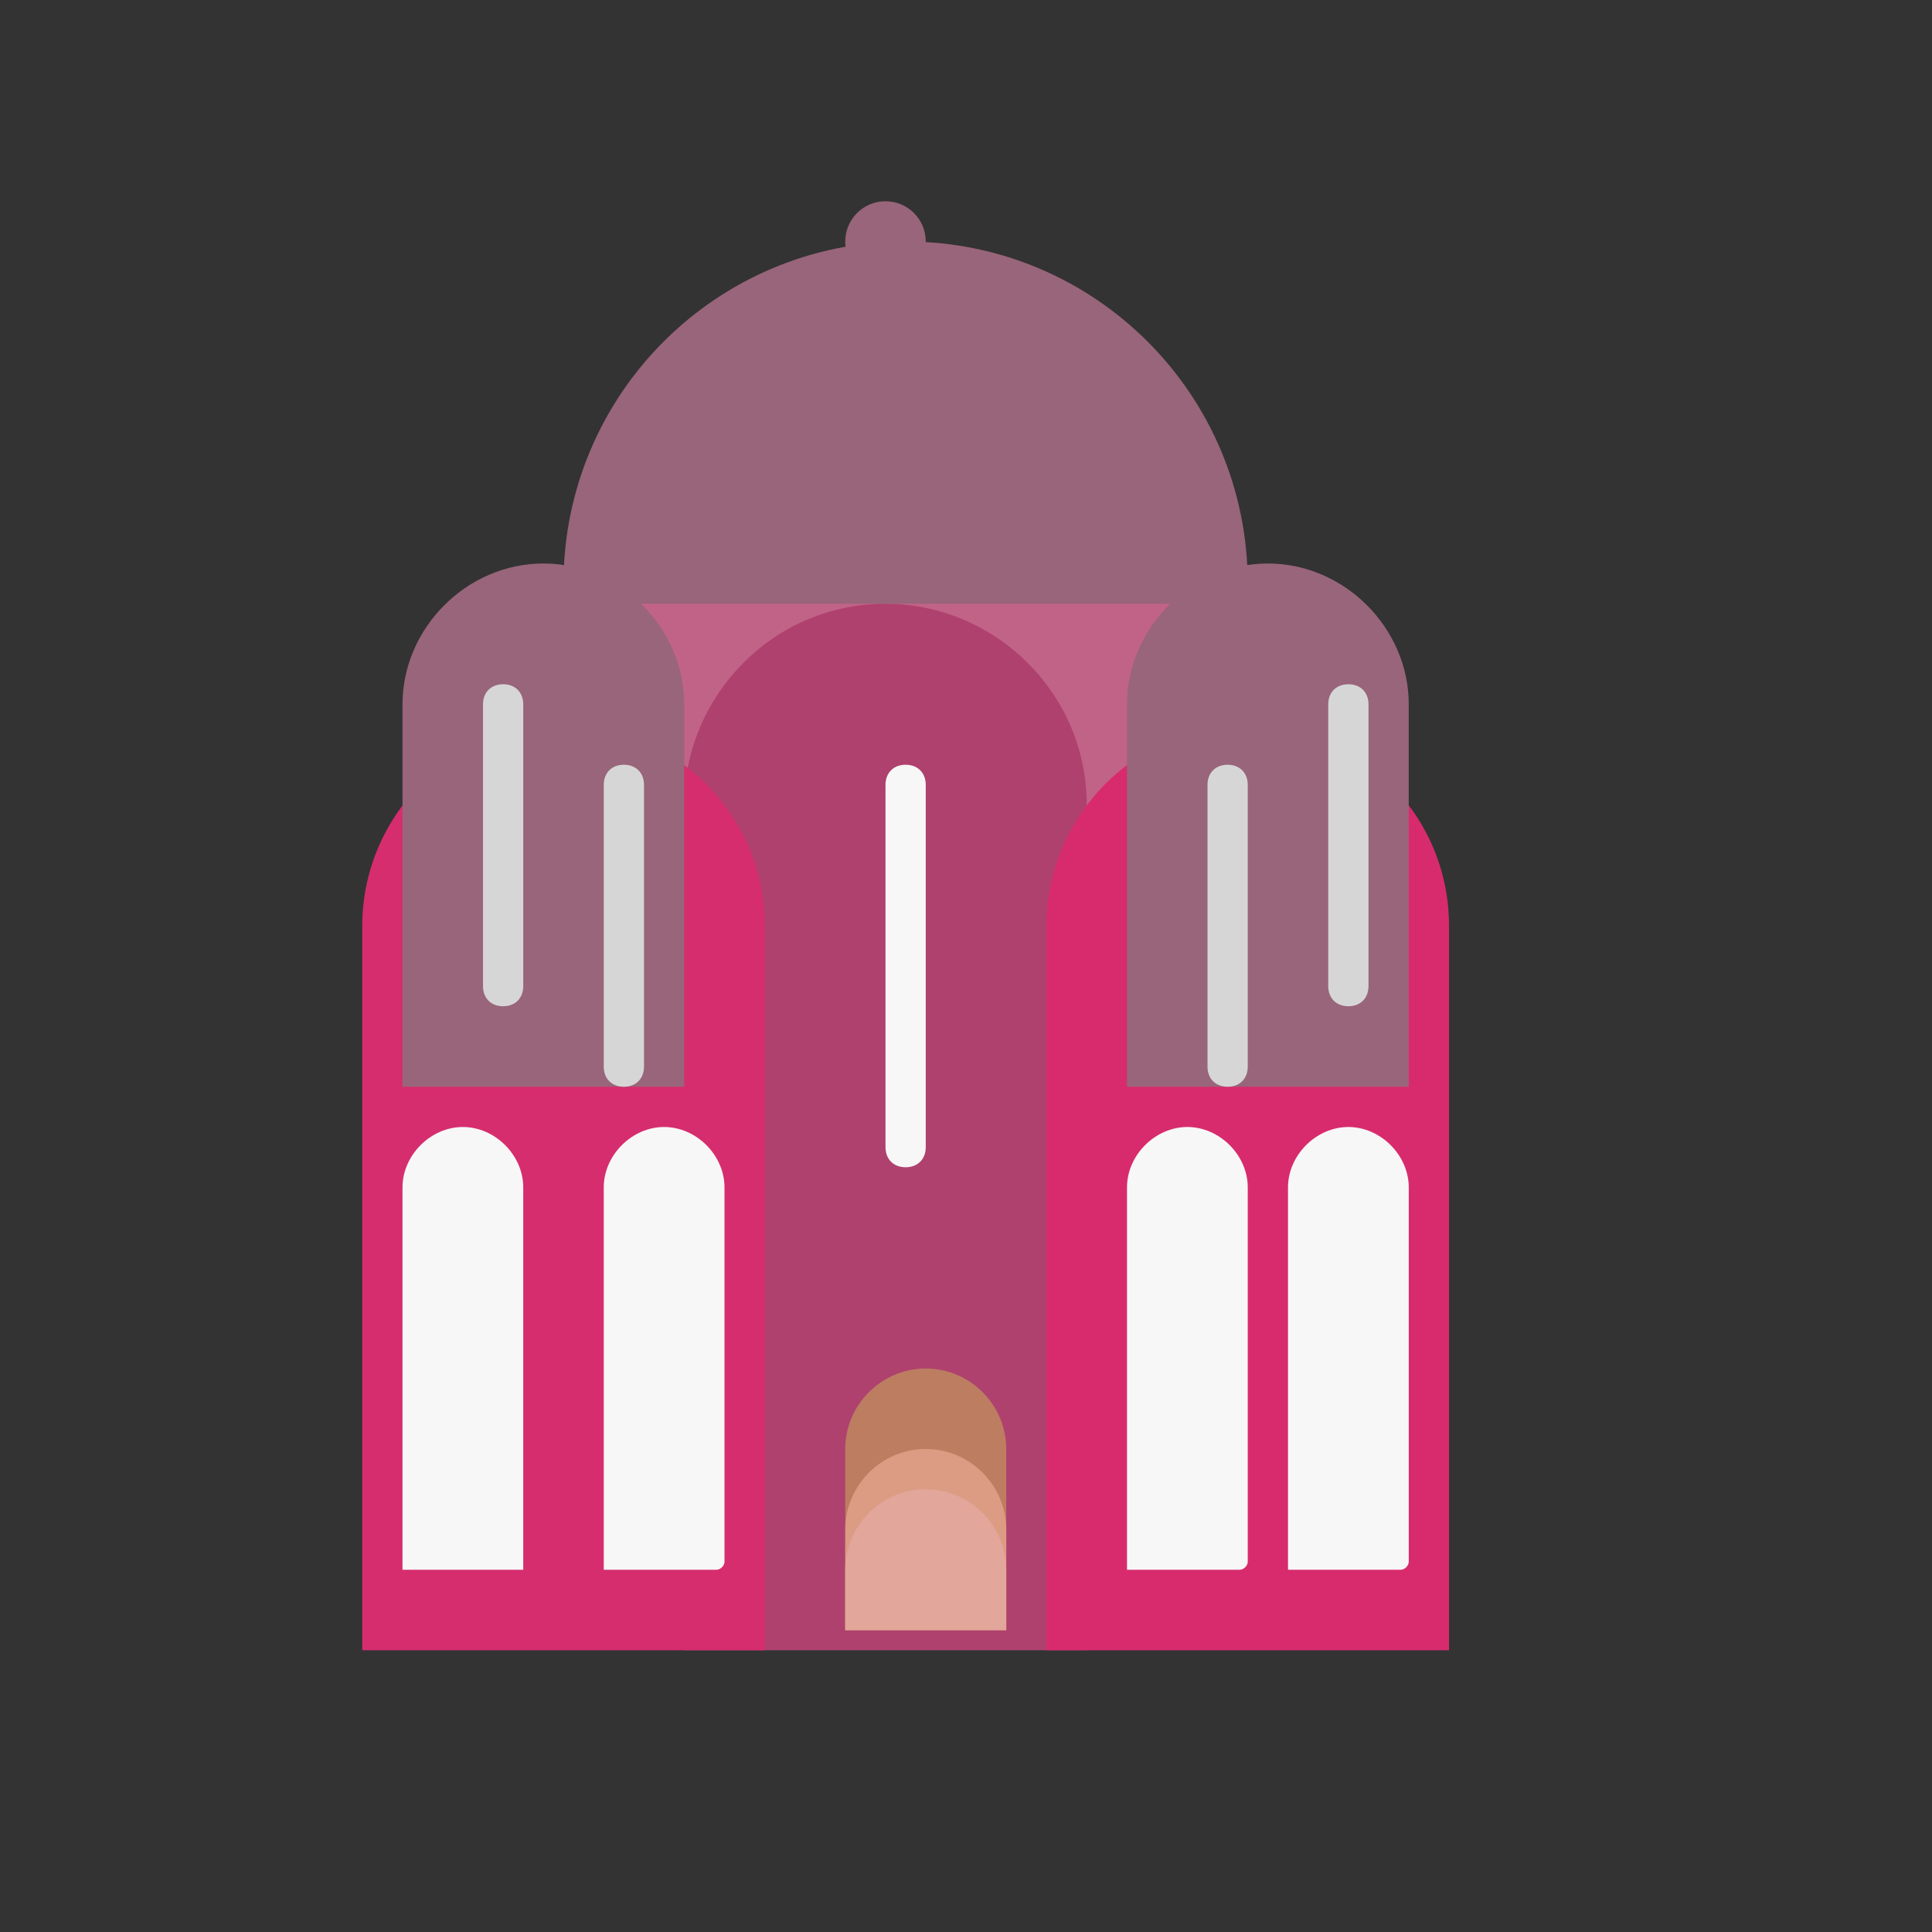 <?xml version="1.0" encoding="utf-8"?>
<!-- Generator: Adobe Illustrator 21.0.0, SVG Export Plug-In . SVG Version: 6.00 Build 0)  -->
<svg version="1.1" id="Layer_1" xmlns="http://www.w3.org/2000/svg" xmlns:xlink="http://www.w3.org/1999/xlink" x="0px" y="0px"
	 viewBox="0 0 48 48" style="enable-background:new 0 0 48 48;" xml:space="preserve">
<rect x="0" y="0" width="48" height="48" fill="#333333" stroke="none"/>
<style type="text/css">
	.st0{fill:#C16387;}
	.st1{fill:#AF416E;}
	.st2{fill:#D82B6D;}
	.st3{fill:#D62D6E;}
	.st4{fill:#F7F7F7;}
	.st5{fill:#BC7D61;}
	.st6{fill:#DB9C83;}
	.st7{fill:#E2A69A;}
	.st8{fill:#99657A;}
	.st9{fill:#D6D6D6;}
</style>
<g>
	<path class="st0" d="M24.2,22.9l-3,0.1c-3.8,0.1-9-0.9-9.2-4.7l1.9-2.1c-0.1-3.8,3.1-6.1,7-6.3h3c3.8-0.1,6.9,2.9,7,6.7l2.1,1.9
		C33.2,22.5,28.1,22.8,24.2,22.9z"/>
	<g>
		<path class="st1" d="M27,41H17V20c0-2.7,2.2-5,5-5h0c2.7,0,5,2.2,5,5V41z"/>
	</g>
	<g>
		<path class="st2" d="M36,41H26V23c0-2.7,2.2-5,5-5h0c2.7,0,5,2.2,5,5V41z"/>
	</g>
	<g>
		<path class="st3" d="M19,41H9V23c0-2.7,2.2-5,5-5h0c2.7,0,5,2.2,5,5V41z"/>
	</g>
	<path class="st4" d="M17.8,39H15v-9.5c0-0.8,0.7-1.5,1.5-1.5h0c0.8,0,1.5,0.7,1.5,1.5v9.3C18,38.9,17.9,39,17.8,39z"/>
	<path class="st4" d="M13,39h-3v-9.5c0-0.8,0.7-1.5,1.5-1.5h0c0.8,0,1.5,0.7,1.5,1.5V39z"/>
	<g>
		<path class="st5" d="M25,40.5h-4V36c0-1.1,0.9-2,2-2h0c1.1,0,2,0.9,2,2V40.5z"/>
		<path class="st6" d="M25,40.5h-4V38c0-1.1,0.9-2,2-2h0c1.1,0,2,0.9,2,2V40.5z"/>
		<path class="st7" d="M25,40.5h-4V39c0-1.1,0.9-2,2-2h0c1.1,0,2,0.9,2,2V40.5z"/>
	</g>
	<path class="st4" d="M30.8,39H28v-9.5c0-0.8,0.7-1.5,1.5-1.5h0c0.8,0,1.5,0.7,1.5,1.5v9.3C31,38.9,30.9,39,30.8,39z"/>
	<path class="st4" d="M34.8,39H32v-9.5c0-0.8,0.7-1.5,1.5-1.5l0,0c0.8,0,1.5,0.7,1.5,1.5v9.3C35,38.9,34.9,39,34.8,39z"/>
	<path class="st4" d="M22.5,29L22.5,29c-0.3,0-0.5-0.2-0.5-0.5v-9c0-0.3,0.2-0.5,0.5-0.5l0,0c0.3,0,0.5,0.2,0.5,0.5v9
		C23,28.8,22.8,29,22.5,29z"/>
	<path class="st8" d="M17,27h-7v-9.5c0-1.9,1.6-3.5,3.5-3.5h0c1.9,0,3.5,1.6,3.5,3.5V27z"/>
	<path class="st8" d="M35,27h-7v-9.5c0-1.9,1.6-3.5,3.5-3.5h0c1.9,0,3.5,1.6,3.5,3.5V27z"/>
	<path class="st8" d="M31,14.5c0,0.2,0,0.3,0,0.5H14c0-0.2,0-0.3,0-0.5C14,9.8,17.8,6,22.5,6S31,9.8,31,14.5z"/>
	<circle class="st8" cx="22" cy="6" r="1"/>
</g>
<path class="st9" d="M12.5,25L12.5,25c-0.3,0-0.5-0.2-0.5-0.5v-7c0-0.3,0.2-0.5,0.5-0.5h0c0.3,0,0.5,0.2,0.5,0.5v7
	C13,24.8,12.8,25,12.5,25z"/>
<path class="st9" d="M33.5,25L33.5,25c-0.3,0-0.5-0.2-0.5-0.5v-7c0-0.3,0.2-0.5,0.5-0.5l0,0c0.3,0,0.5,0.2,0.5,0.5v7
	C34,24.8,33.8,25,33.5,25z"/>
<path class="st9" d="M30.5,27L30.5,27c-0.3,0-0.5-0.2-0.5-0.5v-7c0-0.3,0.2-0.5,0.5-0.5l0,0c0.3,0,0.5,0.2,0.5,0.5v7
	C31,26.8,30.8,27,30.5,27z"/>
<path class="st9" d="M15.5,27L15.5,27c-0.3,0-0.5-0.2-0.5-0.5v-7c0-0.3,0.2-0.5,0.5-0.5h0c0.3,0,0.5,0.2,0.5,0.5v7
	C16,26.8,15.8,27,15.5,27z"/>
</svg>
